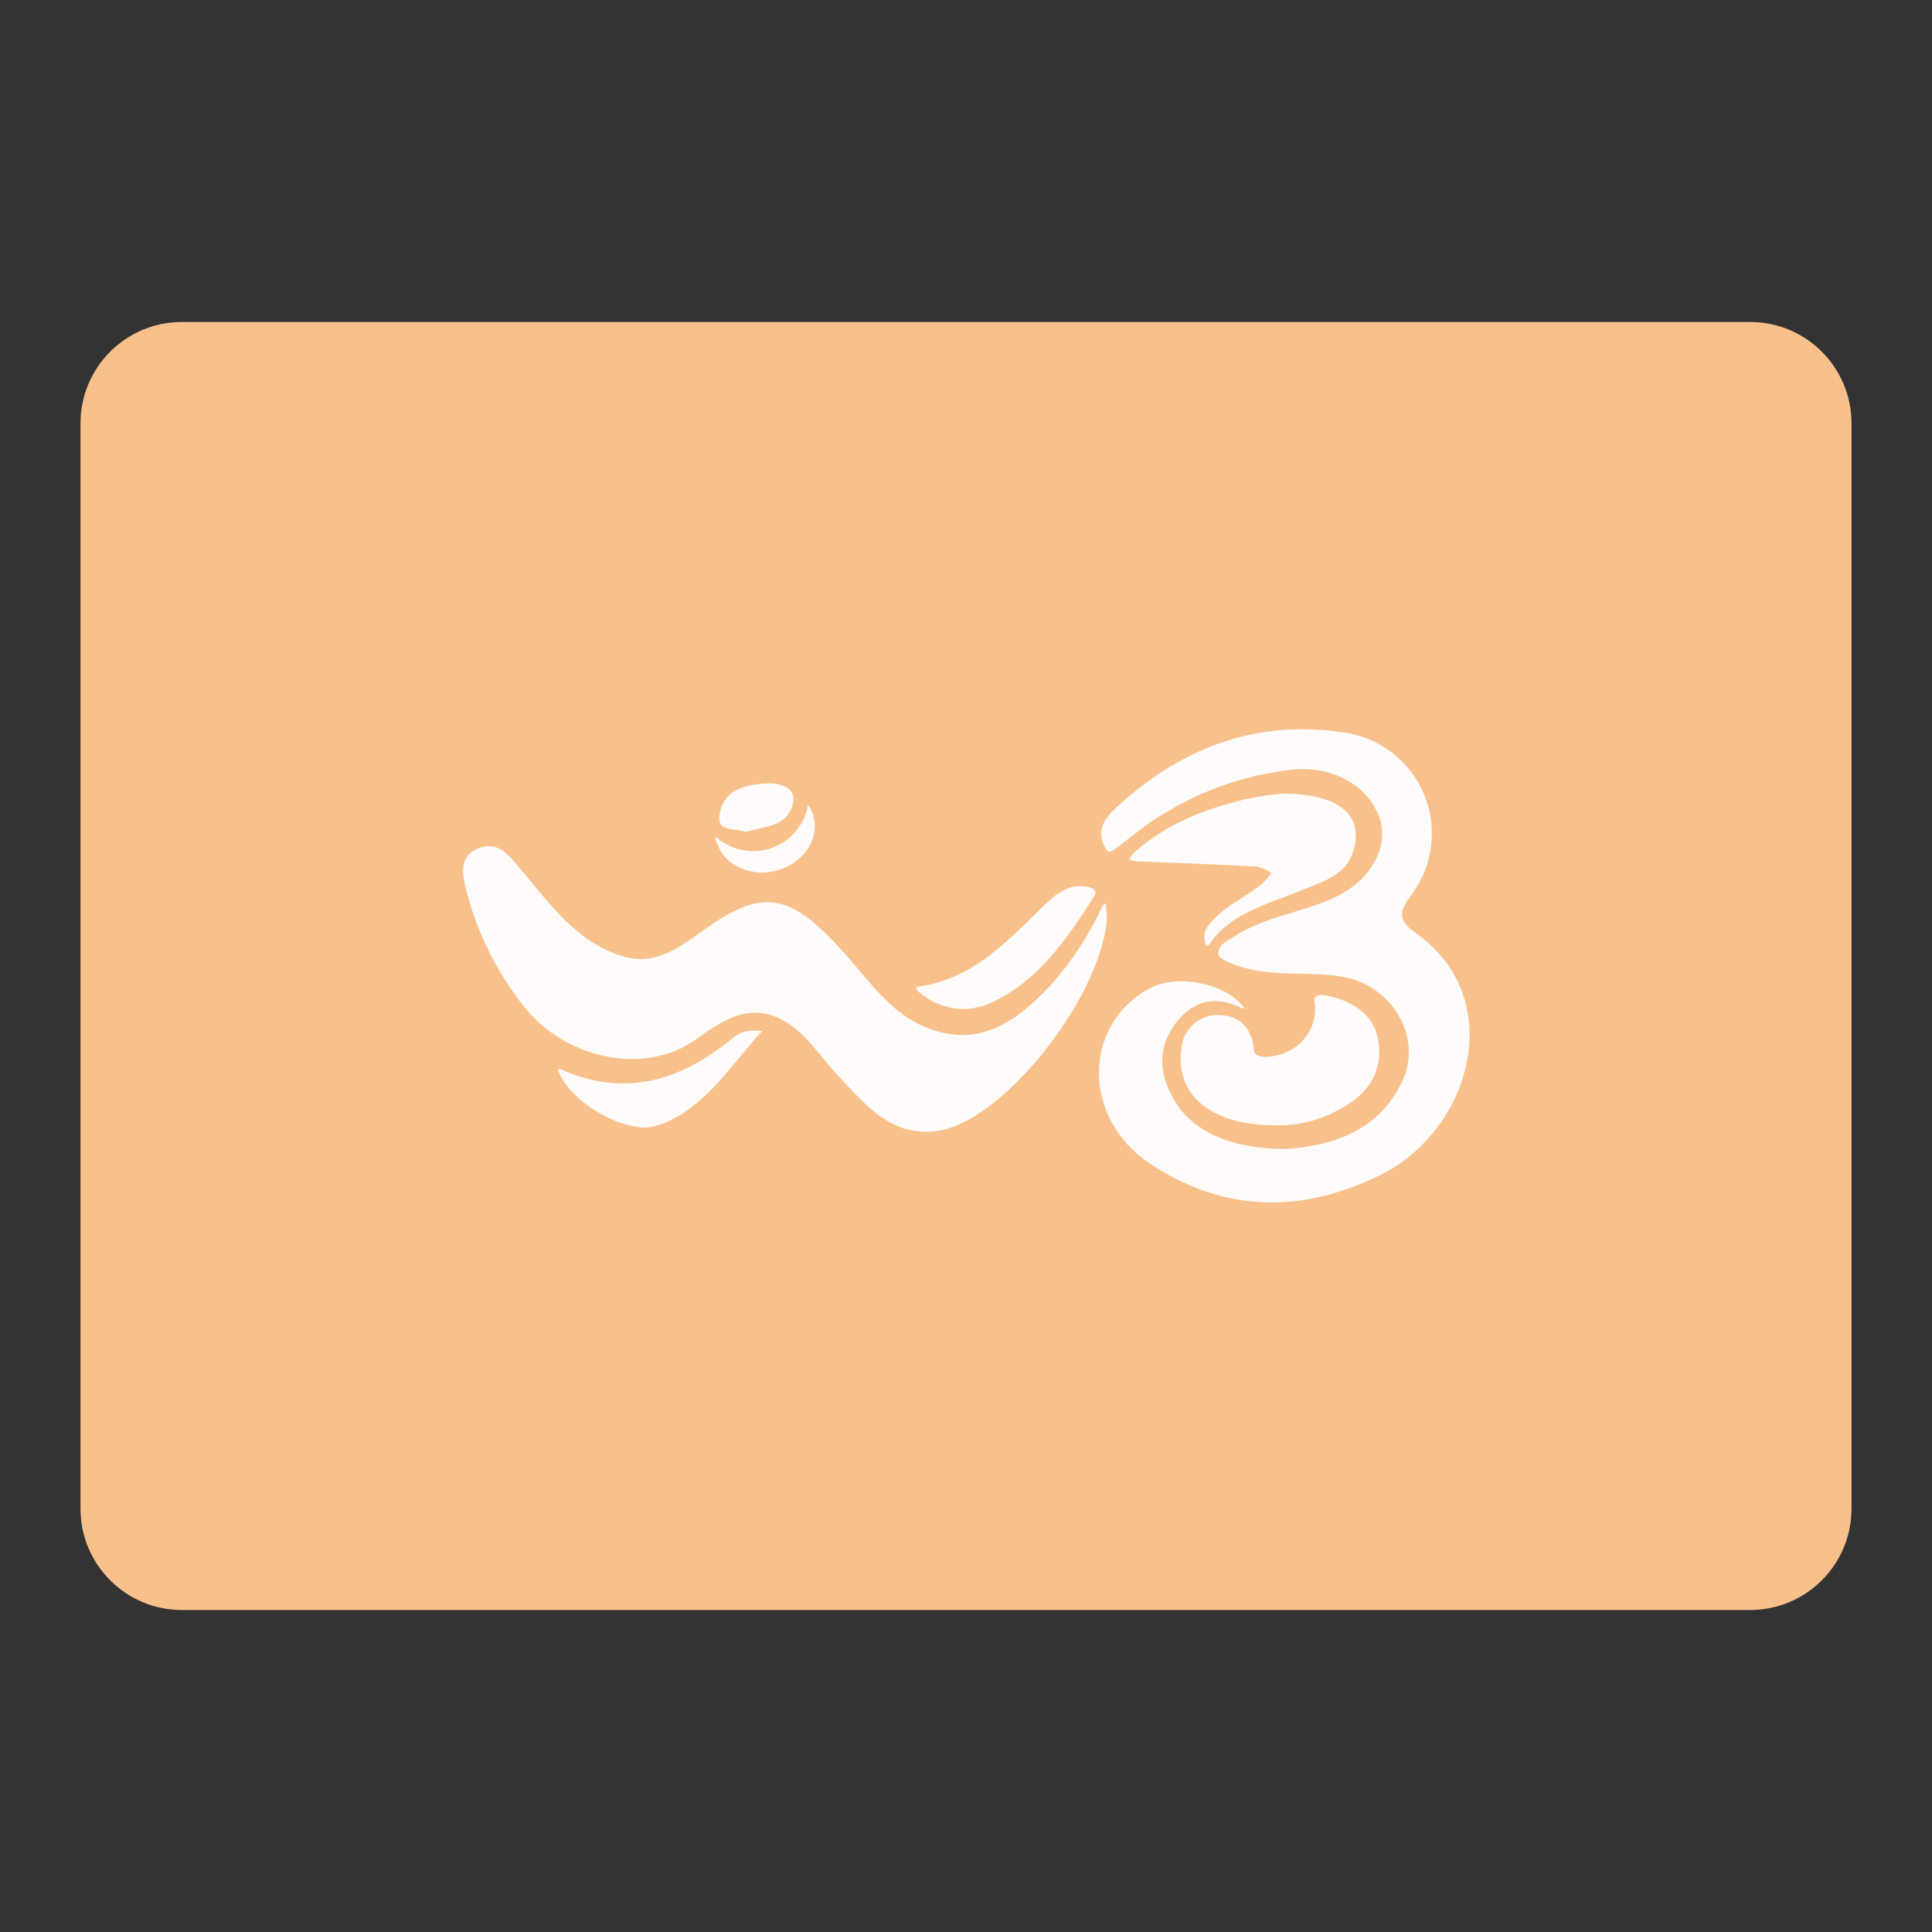 <?xml version="1.0" encoding="UTF-8"?><svg id="a" xmlns="http://www.w3.org/2000/svg" width="192" height="192" viewBox="0 0 192 192"><rect x="0" y="0" width="192" height="192" fill="#333333" stroke="none"/><defs><style>.c{fill:#fefbfa;}.c,.d{stroke-width:0px;}.d{fill:#f8c18c;}</style></defs><path id="b" class="d" d="m184,42.1v107.8c.02,5.56-4.48,10.08-10.04,10.1-.02,0-.04,0-.06,0H18.1c-5.56.02-10.08-4.48-10.1-10.04,0-.02,0-.04,0-.06V42.1c-.02-5.56,4.48-10.08,10.04-10.1.02,0,.04,0,.06,0h155.8c5.56-.02,10.08,4.48,10.1,10.04,0,.02,0,.04,0,.06Z"/><path class="c" d="m127.8,114.2c4.2-.35,8.97-1.48,11.49-6.61,2.22-4.5-1-9.75-6.01-10.55-3.66-.58-7.48.19-11-1.34-.46-.2-1.2-.53-1.21-.84-.06-1.01.95-1.37,1.62-1.82,3.06-1.97,6.73-2.35,9.97-3.86,3.59-1.68,5.48-5.13,4.4-8.01-1.31-3.48-5.23-5.2-9.04-4.63-5.59.68-10.88,2.89-15.31,6.37-2.4,1.9-2.47,1.98-2.78,1.48-1.29-2.06.24-3.45,1.46-4.55,6.38-5.71,13.76-8.39,22.42-7.01,5.53.92,9.27,6.14,8.35,11.67-.28,1.68-.98,3.27-2.03,4.61-1.66,2.24-.43,2.86,1.07,3.99,8.64,6.66,4.76,19.37-4.07,23.7-7.8,3.81-15.5,3.72-22.85-1.16-6.8-4.52-6.72-13.82,0-17.43,2.66-1.43,7.35-.54,9.18,1.73.07.09.11.18.18.28-.05,0-.11,0-.16,0-2.63-1.35-4.89-.83-6.66,1.49-1.9,2.55-1.62,5.22,0,7.83,1.87,2.94,5.5,4.64,11,4.64Z"/><path class="c" d="m110.01,90.95c-.24,7.62-9.92,20.11-16.48,21.37-4.76.9-7.43-2.42-10.22-5.39-1.85-1.96-3.27-4.42-5.71-5.65-3.36-1.68-5.98.27-8.57,2.1-4.98,3.52-12.93,1.9-17.07-3.5-2.72-3.46-4.67-7.47-5.71-11.75-.37-1.52-.51-3.21,1.39-3.86s2.86.66,3.92,1.9c3,3.5,5.64,7.49,10.4,8.88,3.25.95,5.65-.95,8.1-2.71,5.9-4.2,8.63-3.61,14.22,2.8,2.33,2.67,4.46,5.71,7.91,7.03,5.18,2.02,8.88-.7,12.2-4.24,2.08-2.33,3.81-4.95,5.12-7.79.08-.15.25-.26.37-.39l.12,1.2Z"/><path class="c" d="m126.33,111.82c-5.96-.06-9.58-3.05-8.92-7.55.11-1.97,1.78-3.48,3.75-3.39,2.16.05,3.3,1.42,3.47,3.57.06.86,2.28.74,3.81-.2,1.64-.98,2.51-2.87,2.19-4.76-.08-.76.75-.74,2.16-.31,2.86.88,4.45,2.77,4.26,5.71-.2,3.15-2.48,4.76-5.13,5.95-1.76.76-3.67,1.09-5.59.98Z"/><path class="c" d="m127.41,78.87c5.31,0,7.79,1.84,7.26,5.02s-3.48,3.81-6.01,4.85c-3.1,1.26-6.46,2.12-8.51,5.14,0,.07-.17.09-.26.12-.3-.57-.29-1.25.05-1.8,1.36-2.04,3.66-2.86,5.47-4.37.34-.33.66-.69.95-1.07-.46-.3-.97-.52-1.5-.65-3.99-.21-7.98-.35-11.98-.52-.22-.03-.43-.09-.64-.16.09-.22.21-.43.36-.61,3.26-2.96,7.22-4.47,11.42-5.45,1.11-.23,2.24-.4,3.37-.49Z"/><path class="c" d="m96.28,100.25c-1.9.14-3.78-.54-5.16-1.86-.06-.05,0-.32,0-.32,5.4-.68,8.85-4.38,12.44-7.9,1.35-1.31,2.86-2.65,4.98-1.9.17.06.4.5.33.6-2.86,4.43-5.71,8.85-10.88,11-.55.19-1.13.32-1.71.38Z"/><path class="c" d="m64.27,112.06c-3.5,0-7.93-3.06-8.81-5.71,0,0,.11-.15.13-.14,6.53,2.97,12.17,1.17,17.36-3.16.41-.3.89-.51,1.4-.59.47-.05.94-.05,1.41,0-.25.27-.5.53-.74.81-2.7,3.11-5.04,6.66-9.01,8.35-.57.21-1.15.36-1.75.45Z"/><path class="c" d="m74.11,82.67c-1.04-.41-2.86.07-2.61-1.65.32-2.47,2.45-3.04,4.56-3.16,1.28-.07,2.99.28,2.77,1.76-.35,2.52-2.82,2.5-4.72,3.05Z"/><path class="c" d="m75.5,86.73c-1.9-.23-3.67-.95-4.38-3.32,0-.09,0-.18,0-.27.06.06.13.12.2.17,2.35,1.95,5.84,1.63,7.79-.73.58-.7.98-1.53,1.16-2.42v-.16c.12.12.22.26.3.4,1.44,2.92-1.14,6.35-5.07,6.32Z"/></svg>